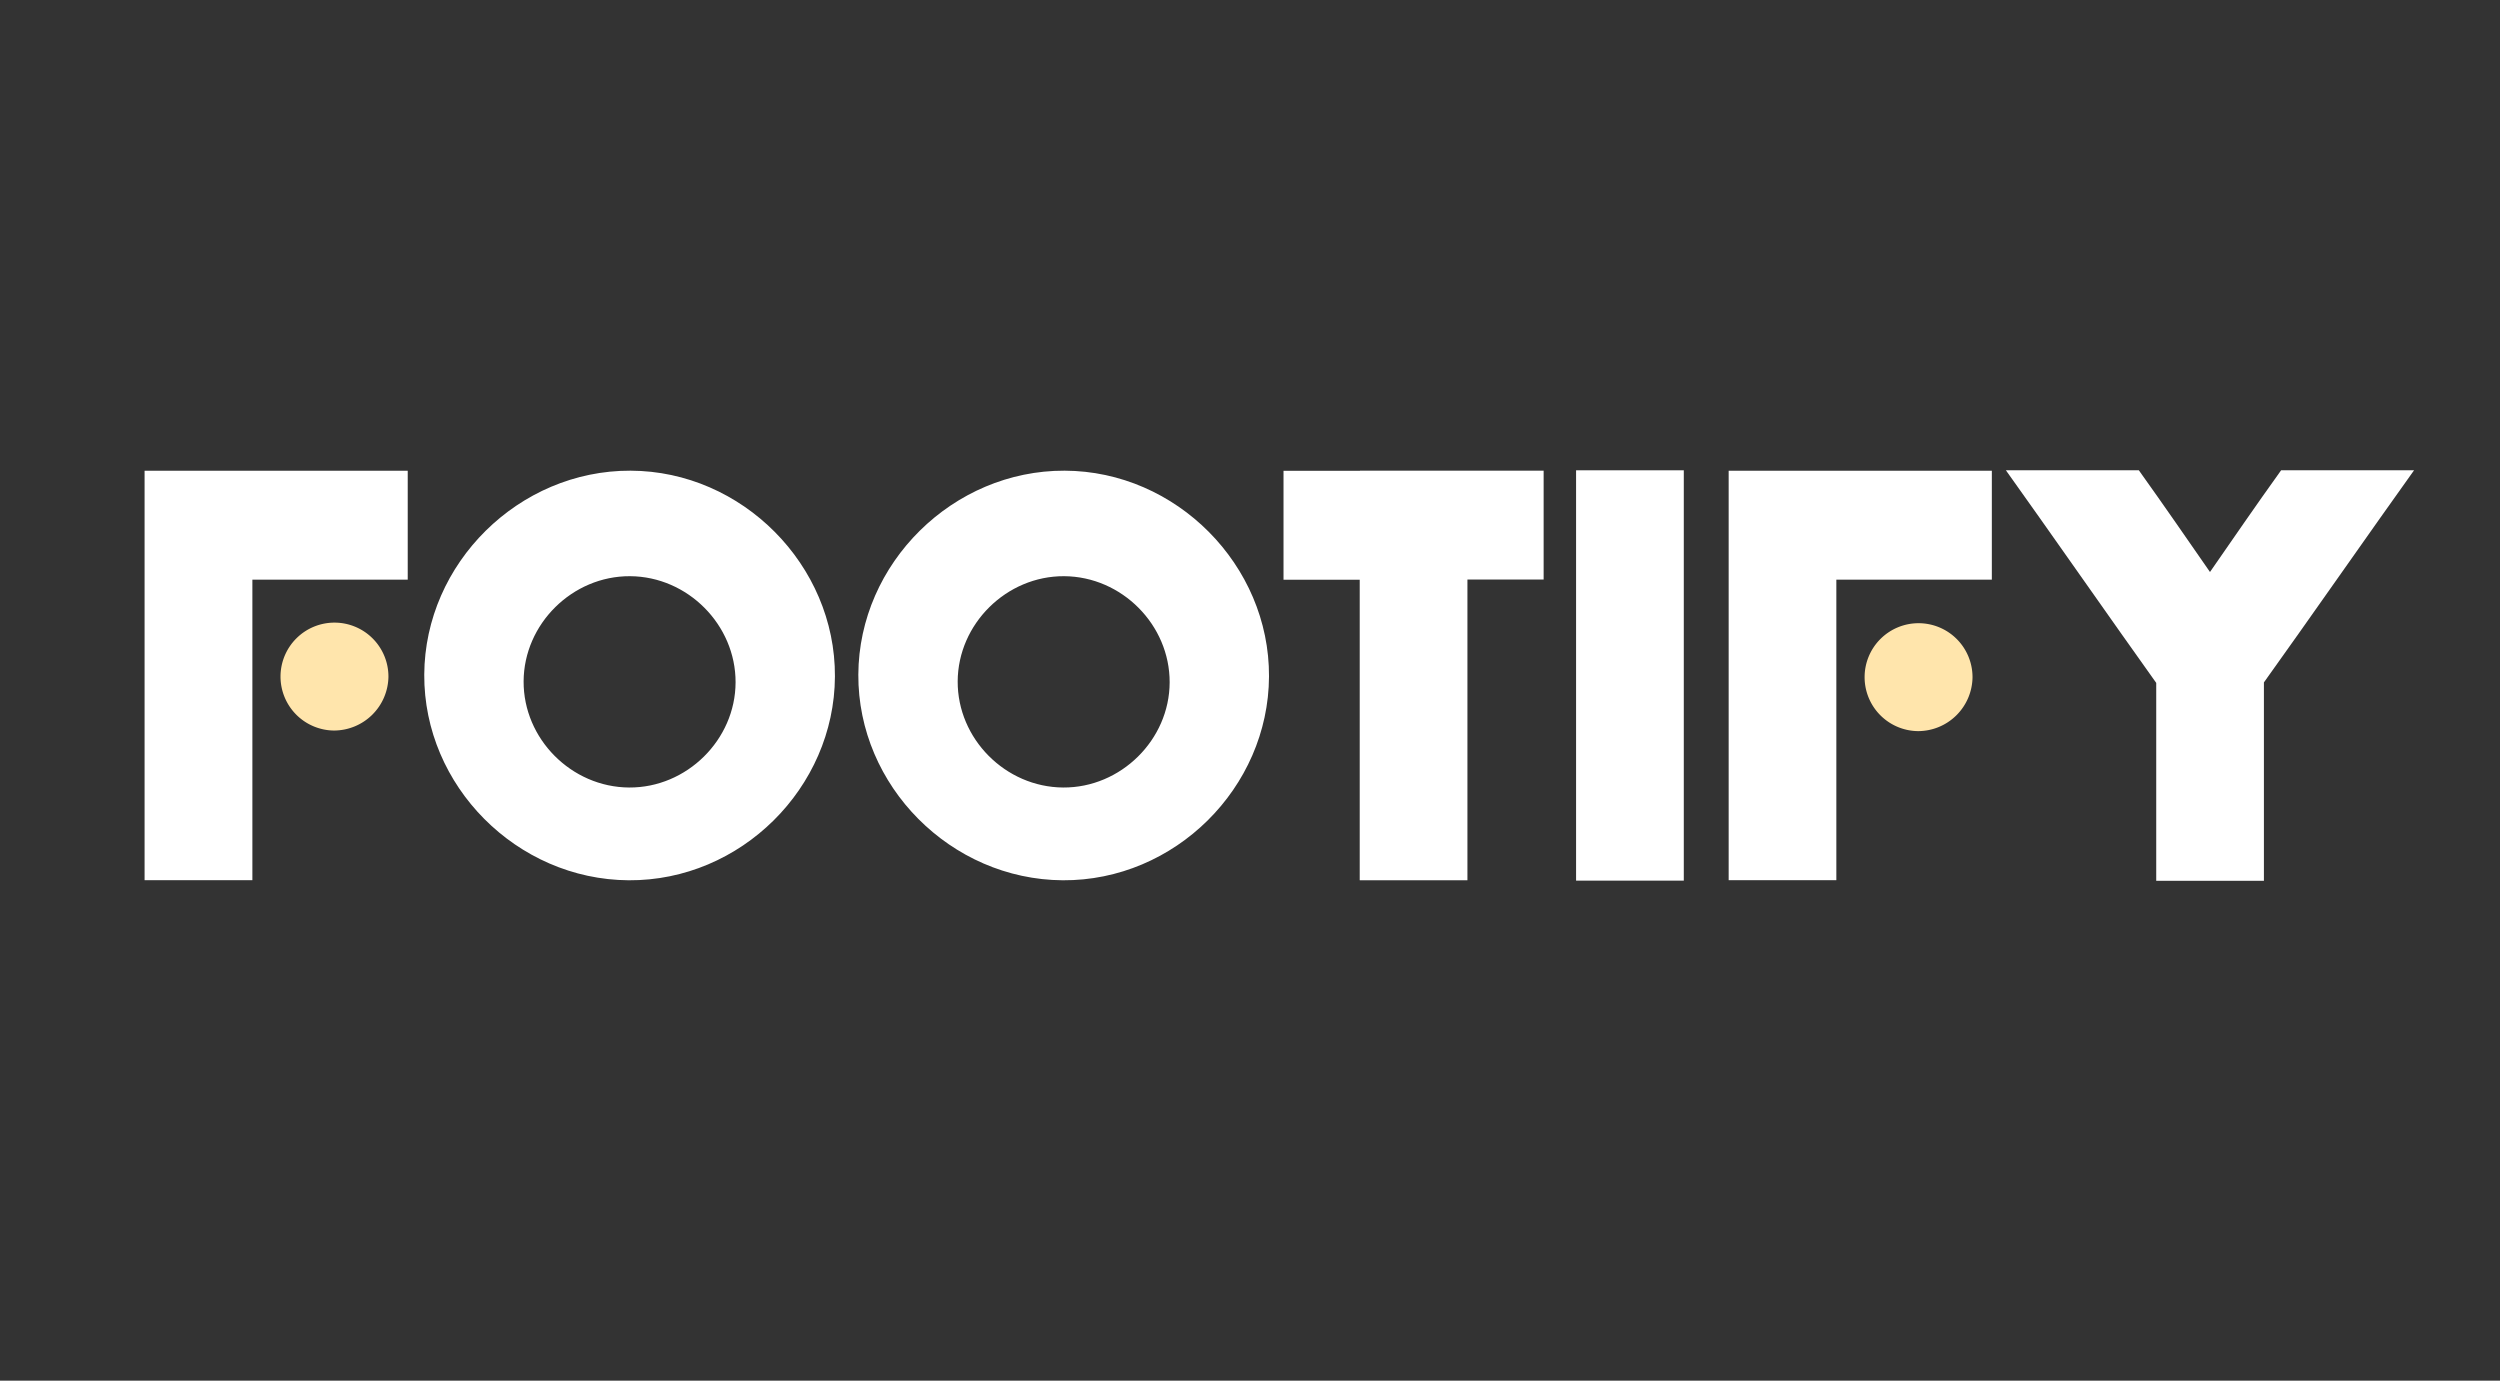 <svg id="Layer_3" data-name="Layer 3" xmlns="http://www.w3.org/2000/svg" viewBox="0 0 852.97 471.06"><rect x="0" y="0" width="852.97" height="471.06" fill="#333333" stroke="none"/><defs><style>.cls-1{fill:#fff;}.cls-2{fill:#ffe5ac;}</style></defs><path class="cls-1" d="M139.11,160.61v37.16h-53V300.31H49.33V160.61Z"/><path class="cls-2" d="M114,249.25a18.41,18.41,0,1,1,18.53-18.32A18.63,18.63,0,0,1,114,249.25Z"/><path class="cls-1" d="M679.59,160.61v37.16H626.54V300.31H589.8V160.61Z"/><path class="cls-2" d="M654.46,249.45A18.41,18.41,0,1,1,673,231.14,18.61,18.61,0,0,1,654.46,249.45Z"/><path class="cls-1" d="M215.15,160.59c-38.12-.14-70.2,31.57-70.4,69.57s31.57,69.94,69.76,70.18,70.18-31.5,70.36-69.53S253.2,160.72,215.15,160.59Zm-.5,108.1c-19.7-.12-36.08-16.61-36-36.21s16.65-36,36.32-35.89,36.06,16.62,36,36.23S234.29,268.81,214.65,268.69Z"/><path class="cls-1" d="M363.25,160.59c-38.12-.14-70.21,31.57-70.4,69.57s31.57,69.94,69.75,70.18,70.19-31.5,70.37-69.53S401.3,160.72,363.25,160.59Zm-.5,108.1c-19.7-.12-36.08-16.61-36-36.21s16.65-36,36.32-35.89,36.06,16.62,36,36.23S382.39,268.81,362.75,268.69Z"/><path class="cls-1" d="M464,160.58v.06H437.92v37.17h26V300.34h36.75v-.06h0V197.74h26V160.58Z"/><path class="cls-1" d="M537.74,160.46v140h36.75v-.09h0V160.46Z"/><path class="cls-1" d="M823.66,160.44H778.3c-9.09,12.67-16.38,23.35-24.28,34.72-7.9-11.36-15.19-22-24.27-34.7H684.39C697.66,179,722.14,214.07,735.68,233v67.51h36.74v0h0V232.83C786,213.91,810.42,178.91,823.66,160.44Z"/></svg>